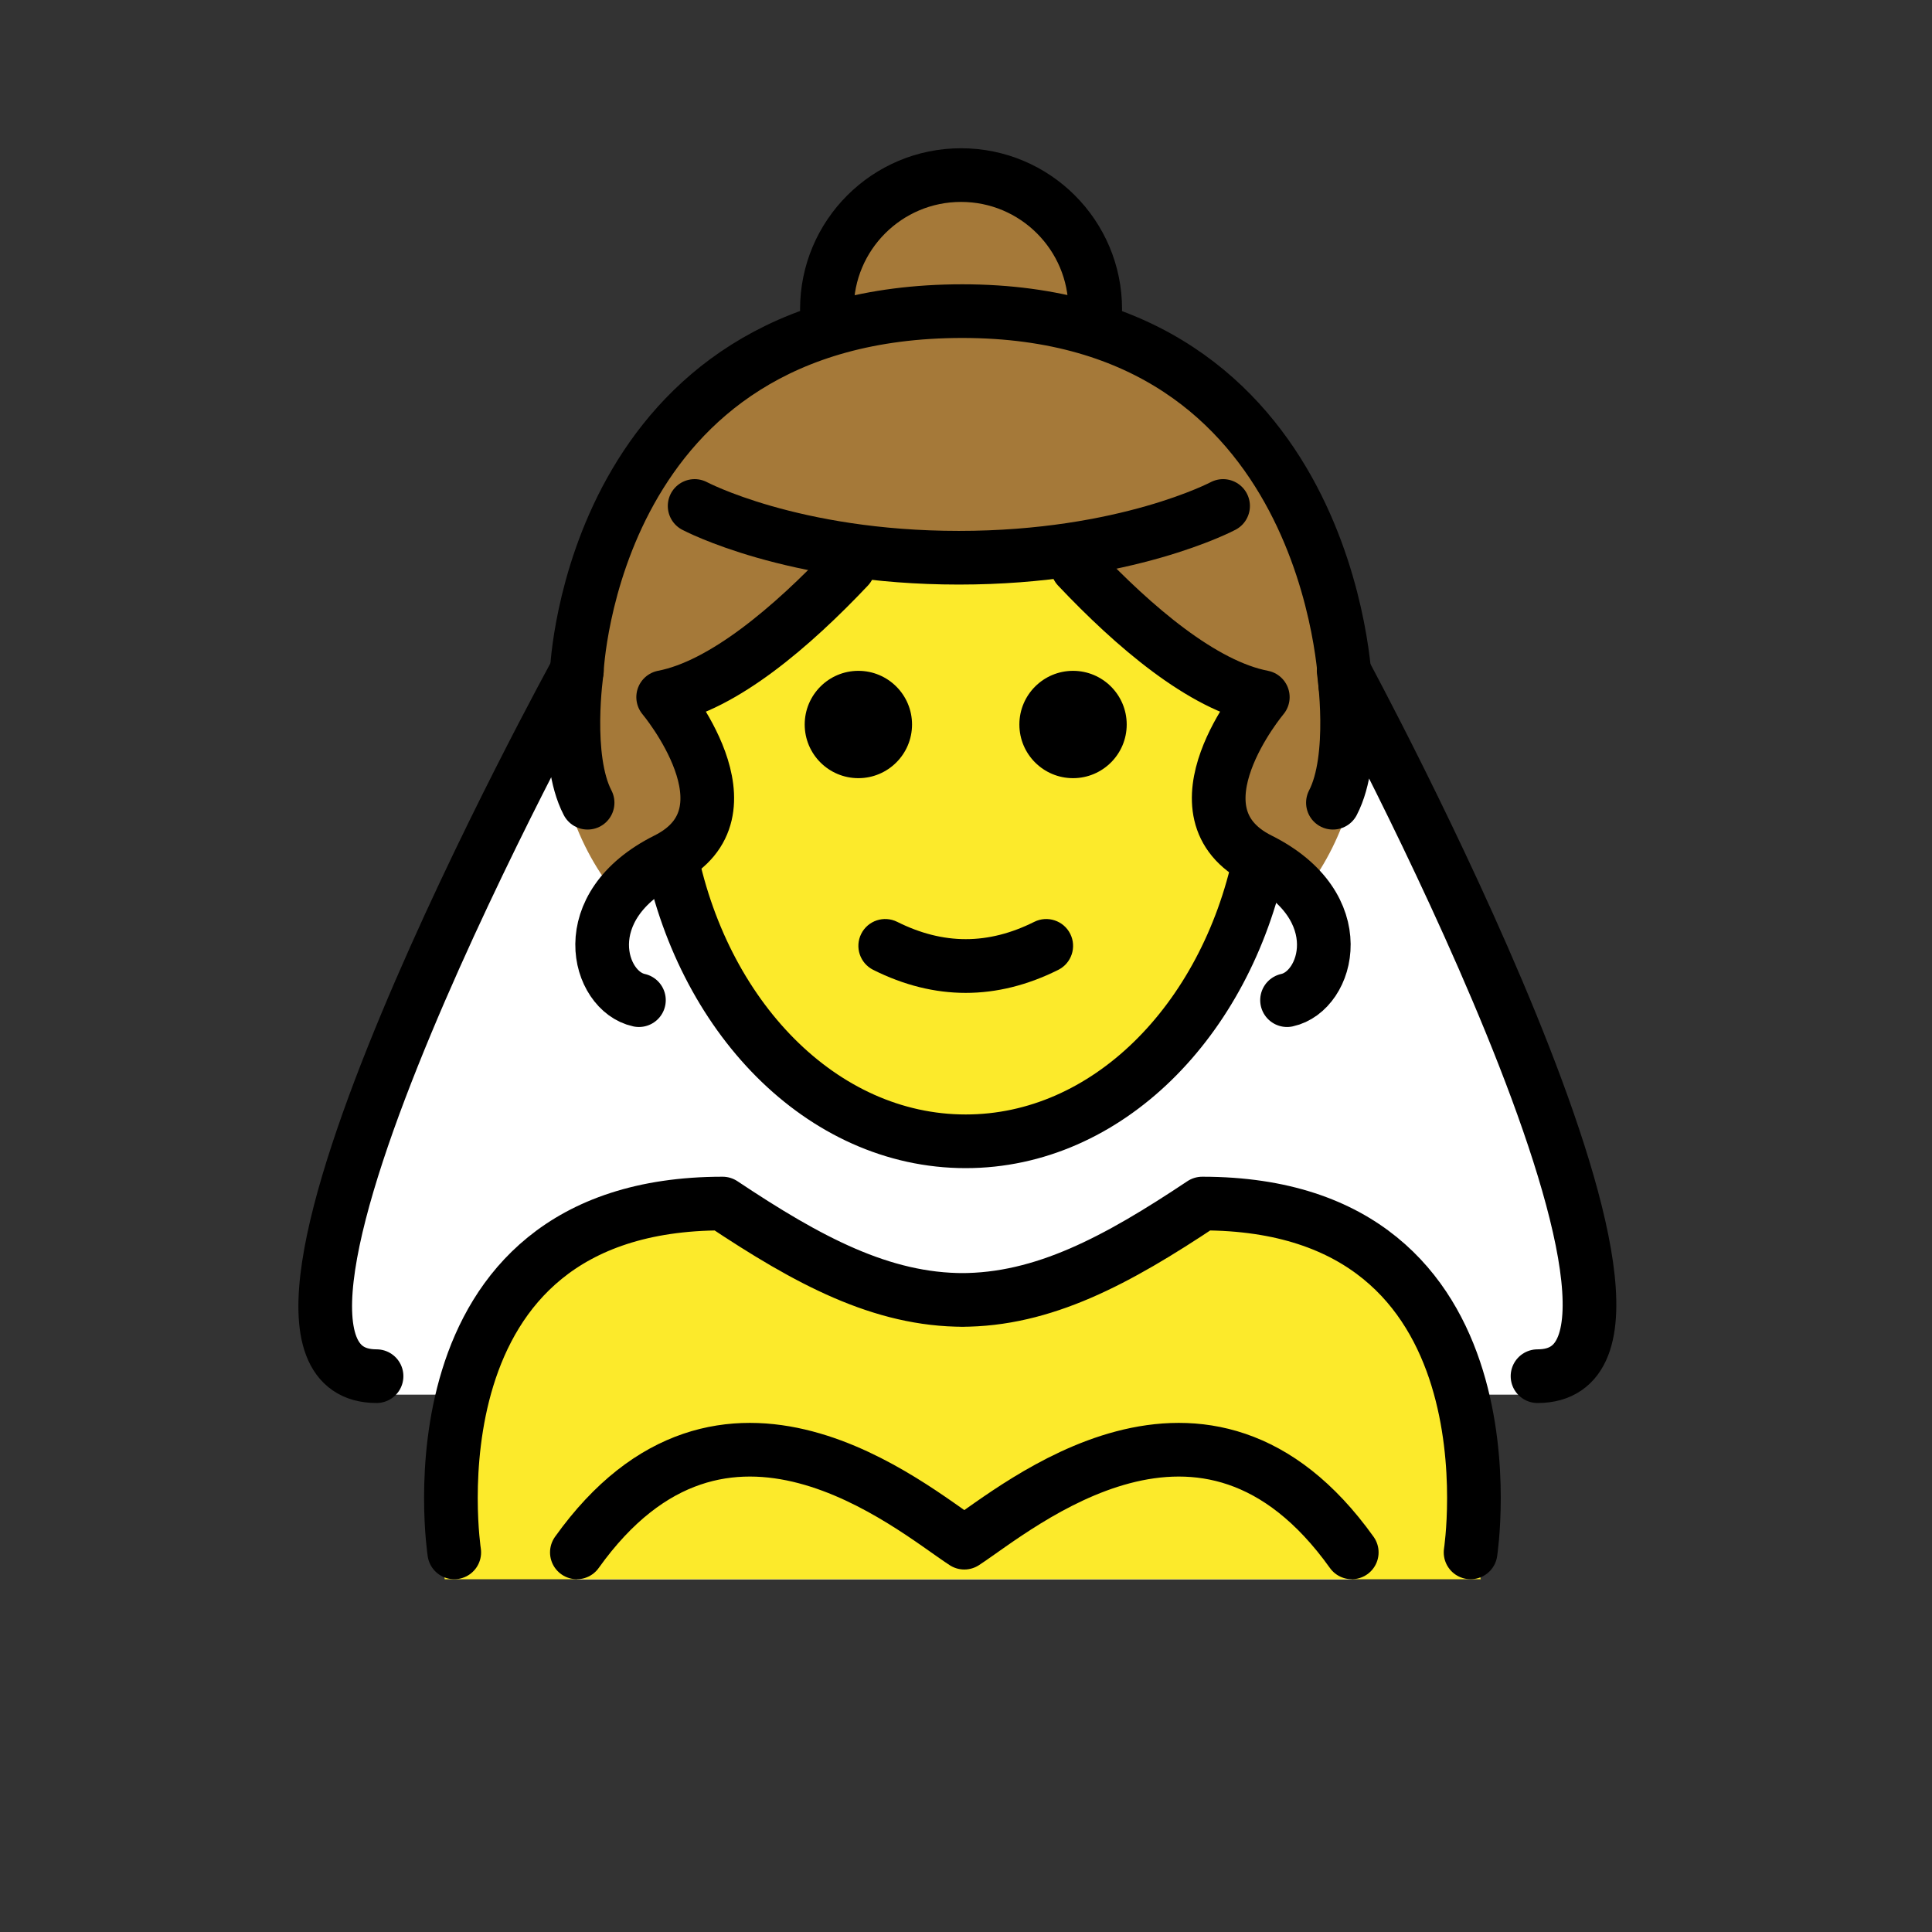 <svg id="emoji" xmlns="http://www.w3.org/2000/svg" viewBox="0 0 72 72">
  <rect x="0" y="0" width="72" height="72" fill="#333333" stroke="none"/>
  <g id="color">
    <path fill="#FFFFFF" d="M56.88,51.974c7,0-7.465-26.286-7.465-26.286H21.078c0,0-14.465,26.286-7.465,26.286H56.88z" stroke="none"></path>
    <circle fill="#a57939" cx="35.734" cy="11.446" r="5.082" stroke="none"></circle>
    <path fill="#a57939" d="M50.863,25.767c0,3.242-0.836,5.696-2.282,7.515c-3-2.629-22.225-3.429-25.524,0.17
		c-1.551-1.841-2.453-4.349-2.453-7.685c0-8.356,6.774-15.13,15.13-15.13S50.863,17.411,50.863,25.767z" stroke="none"></path>
    <path fill="#FFFFFF" d="M50.376,58.86c-5.475-7.662-12.44-2.708-14.439-1.402
		c-1.999-1.306-8.964-6.26-14.439,1.402" stroke="none"></path>
  </g>
  <g id="hair"> </g>
  <g id="skin">
    <path fill="#fcea2b" d="M16.573,58.853c0,0-2-14.3,10-14.3c3.192,2.128,5.926,3.598,9,3.592h-0.125
		c3.074,0.006,6.308-1.564,9.5-3.692c11.565-0.035,10.009,14.3,10.24,14.4" stroke="none"></path>
    <path fill="#fcea2b" d="M25.094,31.519c1.174,6.264,5.671,10.928,11.04,10.928c5.252,0,9.67-4.464,10.959-10.522
		l-0.009,0.019c-3.494-1.747,0.122-6.052,0.122-6.052c-2.245-0.431-4.809-2.629-6.902-4.843l-0.045-0.286
		c-1.265,0.199-2.731,0.335-4.379,0.335c-1.522,0-2.888-0.115-4.084-0.29l-0.035,0.241
		c-2.092,2.214-4.657,4.412-6.902,4.843c0,0,3.616,4.305,0.122,6.052" stroke="none"></path>
  </g>
  <g id="skin-shadow"> </g>
  <g id="line">
    <path d="M41.989,27c0,1.105-0.896,2-2,2s-2-0.895-2-2c0-1.103,0.896-2,2-2S41.989,25.896,41.989,27" fill="#000000" stroke="none"></path>
    <path d="M33.989,27c0,1.105-0.896,2-2,2s-2-0.895-2-2c0-1.103,0.896-2,2-2S33.989,25.896,33.989,27" fill="#000000" stroke="none"></path>
    <path d="M35.989,37.002c-1.152,0-2.304-0.286-3.447-0.858c-0.494-0.247-0.694-0.848-0.447-1.342
		c0.247-0.494,0.846-0.694,1.342-0.447c1.718,0.859,3.388,0.859,5.106,0c0.495-0.247,1.095-0.046,1.342,0.447
		c0.247,0.494,0.047,1.095-0.447,1.342C38.292,36.716,37.141,37.002,35.989,37.002z" fill="#000000" stroke="none"></path>
    <path fill="none" stroke="#000000" stroke-width="2" stroke-miterlimit="10" d="M24.949,31.605
		c1.174,6.264,5.671,10.928,11.04,10.928c5.252,0,9.67-4.464,10.959-10.522"></path>
    <path fill="none" stroke="#000000" stroke-width="2" stroke-linecap="round" stroke-linejoin="round" stroke-miterlimit="10" d="
		M16.929,57.853c0,0-2-13,10-13c3.192,2.128,5.926,3.598,9,3.592h-0.125c3.074,0.006,5.808-1.464,9-3.592
		c12,0,10,13,10,13"></path>
    <path fill="none" stroke="#000000" stroke-width="2" stroke-linecap="round" stroke-linejoin="round" stroke-miterlimit="10" d="
		M50.376,57.853c-5.475-7.662-12.44-1.668-14.439-0.362c-1.999-1.306-8.964-7.3-14.439,0.362"></path>
    <path fill="none" stroke="#000000" stroke-width="2" stroke-linecap="round" stroke-linejoin="round" stroke-miterlimit="10" d="
		M45.581,18.856c0,0-3.625,1.929-9.846,1.929s-9.848-1.929-9.848-1.929"></path>
    <path fill="none" stroke="#000000" stroke-width="2" stroke-linecap="round" stroke-linejoin="round" stroke-miterlimit="10" d="
		M12.169,56.836"></path>
    <path fill="none" stroke="#000000" stroke-width="2" stroke-linecap="round" stroke-linejoin="round" stroke-miterlimit="10" d="
		M21.497,18.765"></path>
    <path fill="none" stroke="#000000" stroke-width="2" stroke-linecap="round" stroke-linejoin="round" stroke-miterlimit="10" d="
		M31.616,21.137c-2.092,2.214-4.657,4.412-6.902,4.843c0,0,3.616,4.305,0.122,6.052
		c-3.494,1.747-2.553,4.913-1.025,5.241"></path>
    <path fill="none" stroke="#000000" stroke-width="2" stroke-linecap="round" stroke-linejoin="round" stroke-miterlimit="10" d="
		M40.159,21.137c2.092,2.214,4.657,4.412,6.902,4.843c0,0-3.616,4.305-0.122,6.052
		c3.494,1.747,2.553,4.913,1.025,5.241"></path>
    <path fill="none" stroke="#000000" stroke-width="2" stroke-linecap="round" stroke-linejoin="round" stroke-miterlimit="10" d="
		M21.497,25c0,0,0.554-13.405,14.367-13.405s14.271,13.946,14.271,13.946"></path>
    <path fill="none" stroke="#000000" stroke-width="2" stroke-linecap="round" stroke-linejoin="round" stroke-miterlimit="10" d="
		M30.816,11.525c0-2.761,2.239-5,5-5c2.761,0,5,2.239,5,5"></path>
    <path fill="none" stroke="#000000" stroke-width="2" stroke-linecap="round" stroke-linejoin="round" stroke-miterlimit="10" d="
		M14.033,51.286c-7,0,7.465-26.286,7.465-26.286s-0.478,3.23,0.4,4.915"></path>
    <path fill="none" stroke="#000000" stroke-width="2" stroke-linecap="round" stroke-linejoin="round" stroke-miterlimit="10" d="
		M57.299,51.286c7,0-7.225-26.286-7.225-26.286s0.478,3.23-0.4,4.915"></path>
  </g>
</svg>